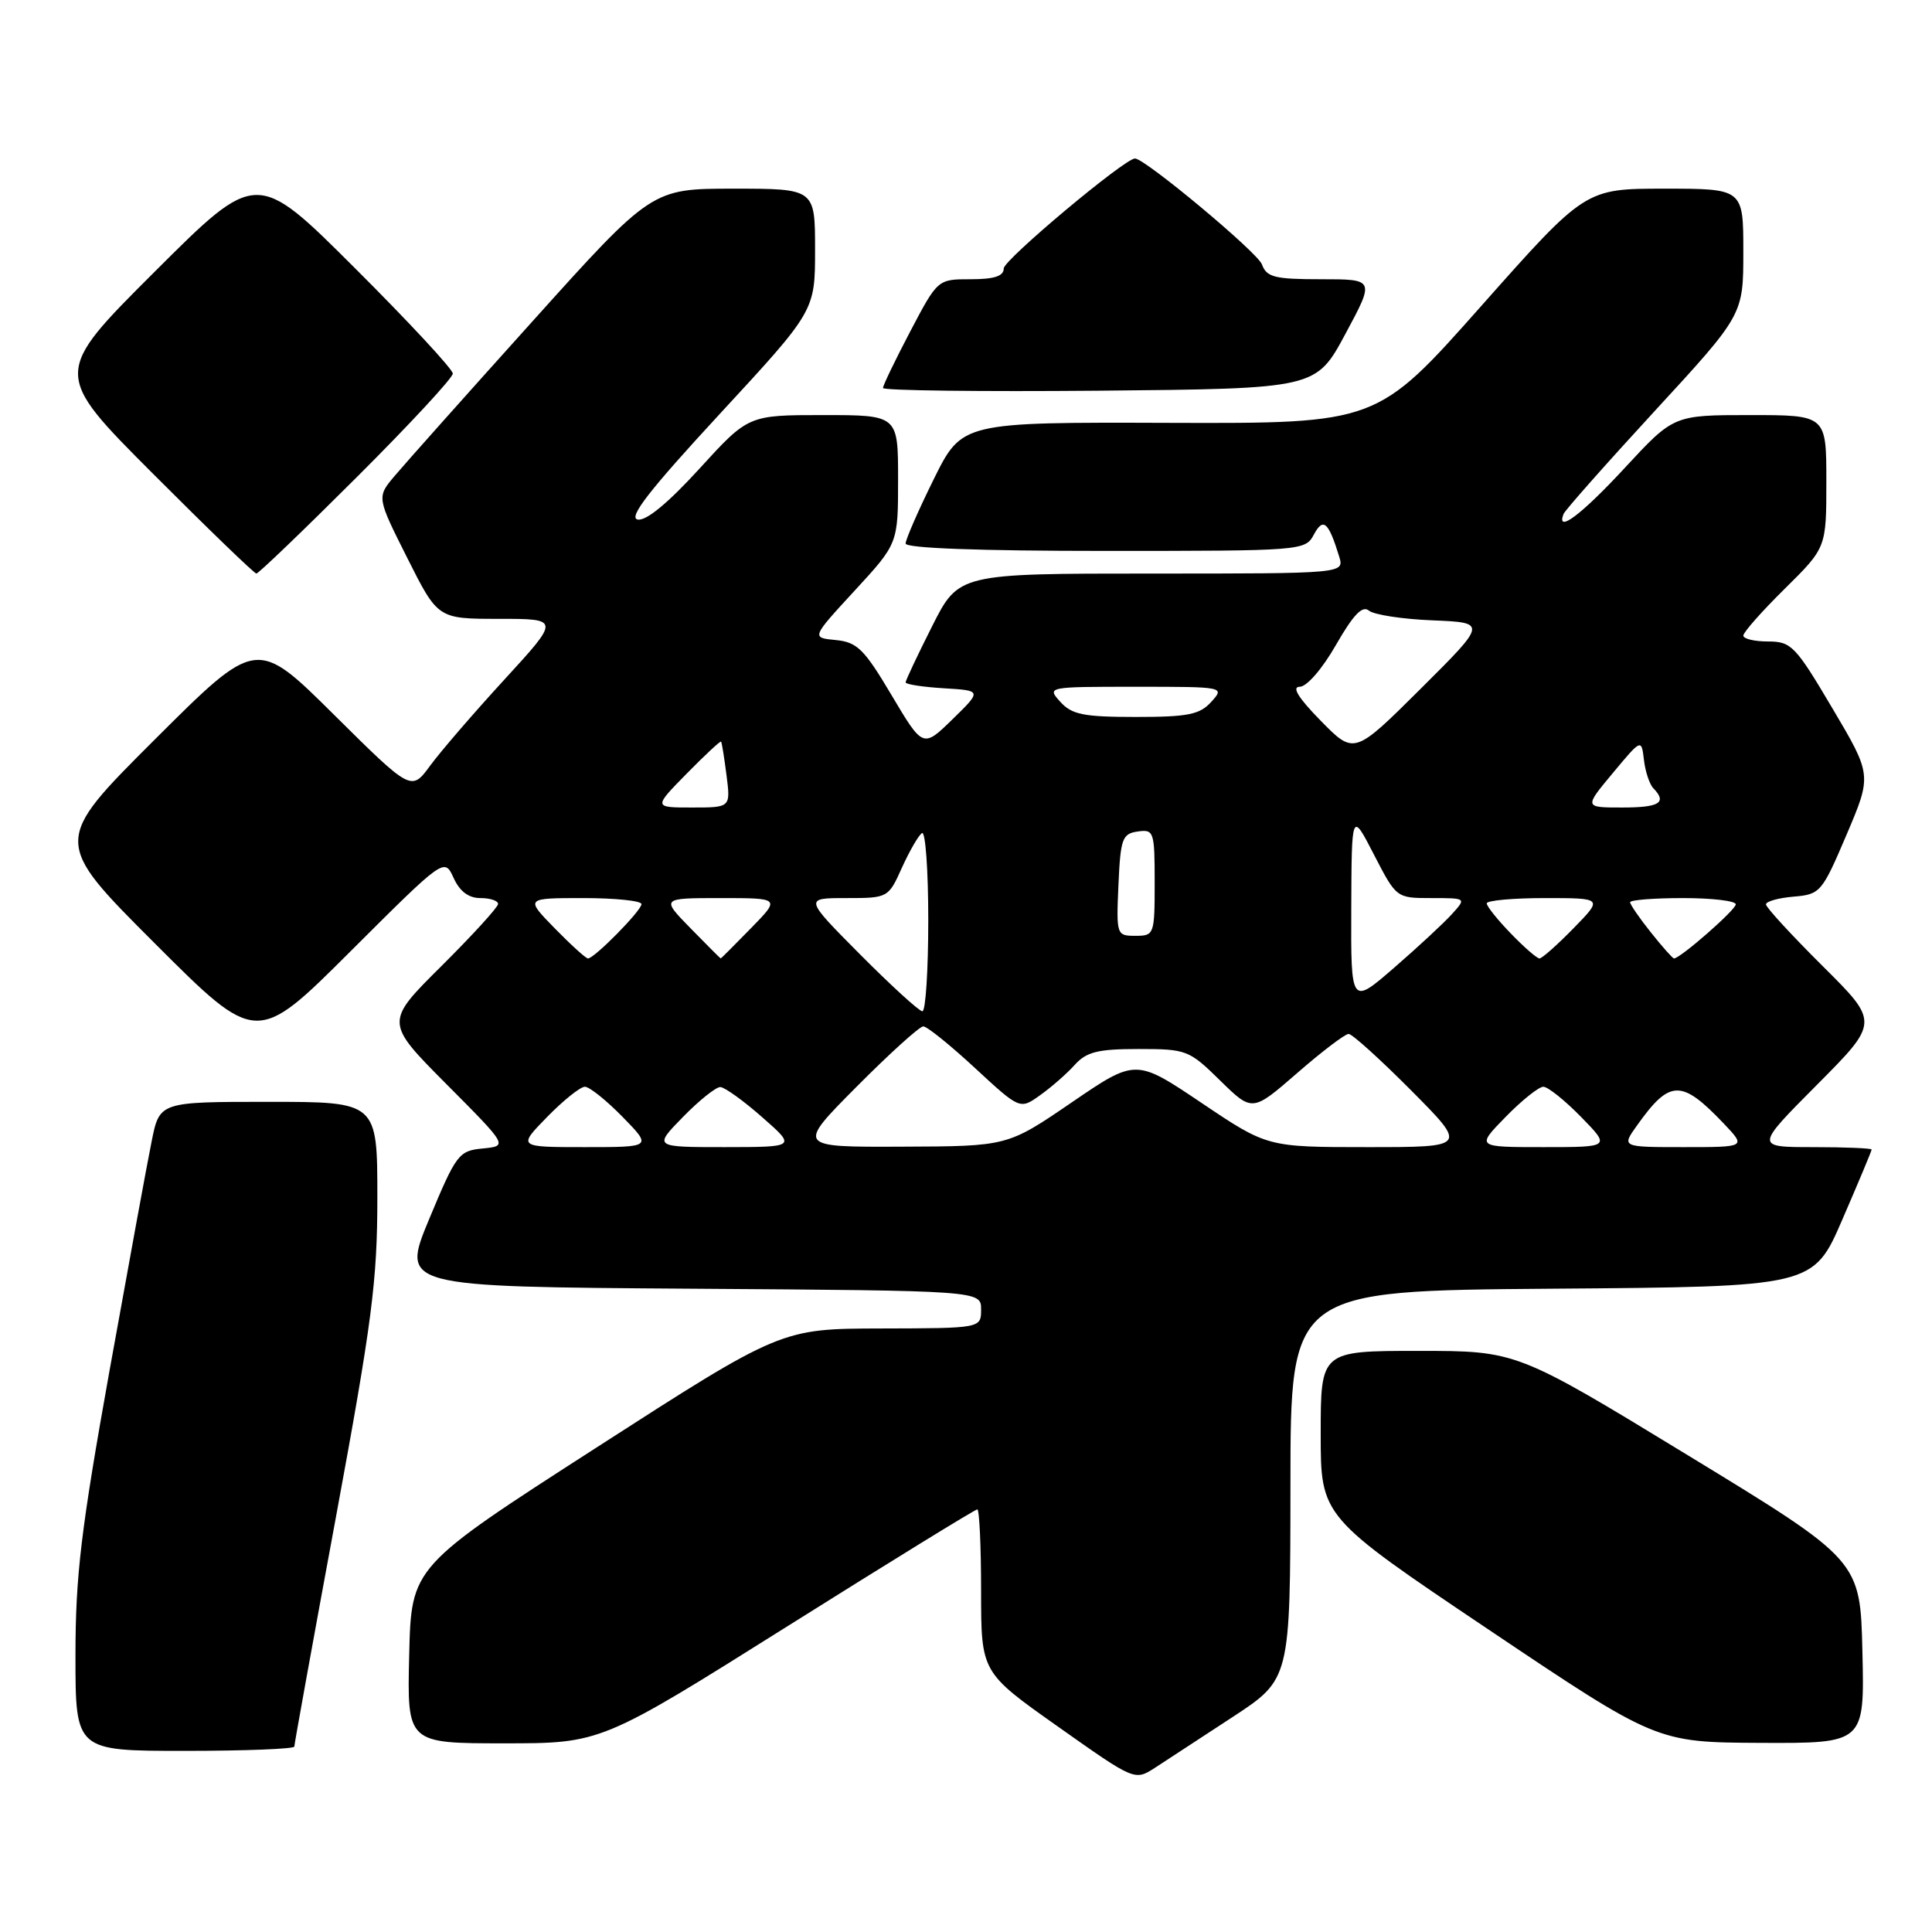 <?xml version="1.0" encoding="UTF-8" standalone="no"?>
<!DOCTYPE svg PUBLIC "-//W3C//DTD SVG 1.1//EN" "http://www.w3.org/Graphics/SVG/1.1/DTD/svg11.dtd" >
<svg xmlns="http://www.w3.org/2000/svg" xmlns:xlink="http://www.w3.org/1999/xlink" version="1.1" viewBox="0 0 256 256">
 <g >
 <path fill="currentColor"
d=" M 163.35 227.50 C 170.97 222.50 170.97 222.50 170.99 196.76 C 171.00 171.03 171.00 171.03 205.63 170.76 C 240.27 170.50 240.27 170.50 244.13 161.57 C 246.26 156.66 248.00 152.50 248.00 152.32 C 248.00 152.15 244.52 152.00 240.27 152.00 C 232.54 152.00 232.54 152.00 240.77 143.73 C 249.00 135.45 249.00 135.45 241.50 128.00 C 237.38 123.90 234.00 120.23 234.00 119.84 C 234.00 119.44 235.65 118.98 237.66 118.81 C 241.20 118.51 241.42 118.25 244.68 110.60 C 248.04 102.70 248.04 102.70 242.80 93.85 C 237.91 85.58 237.35 85.00 234.28 85.00 C 232.48 85.00 231.00 84.65 231.00 84.22 C 231.00 83.78 233.47 80.99 236.50 78.00 C 242.00 72.57 242.00 72.57 242.00 63.78 C 242.00 55.00 242.00 55.00 231.89 55.00 C 221.77 55.00 221.77 55.00 215.29 62.00 C 209.56 68.19 206.18 70.74 207.17 68.12 C 207.35 67.63 212.79 61.49 219.25 54.47 C 231.00 41.71 231.00 41.71 231.00 33.35 C 231.00 25.00 231.00 25.00 220.53 25.00 C 210.06 25.00 210.06 25.00 196.26 40.56 C 182.46 56.12 182.46 56.12 154.96 56.03 C 127.47 55.94 127.47 55.94 123.73 63.49 C 121.68 67.64 120.00 71.48 120.00 72.02 C 120.00 72.64 129.79 73.00 146.46 73.00 C 172.56 73.00 172.95 72.97 174.09 70.84 C 175.33 68.52 176.03 69.13 177.45 73.75 C 178.13 76.00 178.13 76.00 152.58 76.00 C 127.03 76.00 127.03 76.00 123.51 82.98 C 121.58 86.81 120.00 90.16 120.00 90.42 C 120.00 90.68 122.28 91.03 125.06 91.20 C 130.11 91.50 130.11 91.50 126.21 95.31 C 122.30 99.12 122.30 99.12 118.14 92.12 C 114.51 86.00 113.58 85.09 110.75 84.81 C 107.50 84.50 107.50 84.50 113.25 78.26 C 119.00 72.02 119.00 72.02 119.00 63.51 C 119.00 55.00 119.00 55.00 109.08 55.00 C 99.16 55.00 99.16 55.00 92.69 62.09 C 88.51 66.67 85.60 69.07 84.49 68.84 C 83.21 68.59 86.05 64.94 95.38 54.84 C 108.00 41.19 108.00 41.19 108.00 33.09 C 108.00 25.00 108.00 25.00 97.18 25.00 C 86.37 25.00 86.37 25.00 70.49 42.65 C 61.76 52.35 53.56 61.55 52.27 63.09 C 49.92 65.88 49.92 65.88 53.97 73.94 C 58.02 82.00 58.02 82.00 66.12 82.00 C 74.21 82.00 74.21 82.00 66.86 90.02 C 62.81 94.43 58.38 99.57 57.00 101.45 C 54.50 104.86 54.50 104.86 44.25 94.70 C 34.00 84.53 34.00 84.53 20.49 98.01 C 6.99 111.48 6.99 111.48 20.49 124.98 C 33.99 138.48 33.99 138.48 46.44 126.06 C 58.88 113.65 58.88 113.65 60.10 116.32 C 60.92 118.12 62.09 119.00 63.66 119.00 C 64.95 119.00 66.00 119.35 66.00 119.78 C 66.00 120.20 62.62 123.90 58.50 128.00 C 51.00 135.45 51.00 135.45 59.15 143.65 C 67.31 151.85 67.31 151.85 63.97 152.18 C 60.79 152.48 60.46 152.92 56.88 161.50 C 53.14 170.50 53.14 170.50 91.57 170.76 C 130.00 171.02 130.00 171.02 130.00 173.51 C 130.00 176.00 130.00 176.00 116.75 176.03 C 103.50 176.06 103.50 176.06 79.00 191.83 C 54.50 207.60 54.50 207.60 54.22 219.30 C 53.94 231.00 53.94 231.00 66.80 231.00 C 79.65 231.00 79.65 231.00 104.32 215.50 C 117.89 206.97 129.22 200.00 129.50 200.00 C 129.77 200.00 130.00 204.86 130.00 210.80 C 130.00 221.59 130.00 221.59 140.18 228.78 C 150.35 235.97 150.35 235.97 153.04 234.24 C 154.51 233.28 159.15 230.25 163.35 227.50 Z  M 39.00 231.43 C 39.00 231.11 41.47 217.46 44.50 201.09 C 49.31 175.06 50.00 169.73 50.00 158.66 C 50.00 146.00 50.00 146.00 35.57 146.00 C 21.14 146.00 21.14 146.00 20.09 151.25 C 19.50 154.14 17.00 167.81 14.51 181.63 C 10.73 202.71 10.00 208.79 10.00 219.38 C 10.00 232.00 10.00 232.00 24.50 232.00 C 32.48 232.00 39.00 231.74 39.00 231.43 Z  M 246.78 218.88 C 246.50 206.76 246.50 206.76 223.73 192.88 C 200.97 179.00 200.97 179.00 187.98 179.00 C 175.00 179.00 175.00 179.00 175.00 189.99 C 175.00 200.98 175.00 200.98 197.25 215.93 C 219.50 230.87 219.50 230.87 233.28 230.94 C 247.06 231.00 247.06 231.00 246.78 218.88 Z  M 47.24 63.26 C 54.26 56.26 60.00 50.07 60.00 49.50 C 60.00 48.93 54.15 42.63 47.00 35.50 C 34.00 22.53 34.00 22.53 20.50 36.00 C 7.00 49.47 7.00 49.47 20.24 62.74 C 27.52 70.03 33.70 76.00 33.97 76.00 C 34.25 76.00 40.22 70.27 47.24 63.26 Z  M 178.27 44.25 C 182.17 37.00 182.17 37.00 175.05 37.00 C 168.88 37.00 167.84 36.74 167.21 35.03 C 166.62 33.43 151.71 21.00 150.39 21.00 C 149.03 21.00 133.00 34.43 133.00 35.57 C 133.00 36.59 131.75 37.00 128.62 37.00 C 124.25 37.00 124.25 37.00 120.62 43.90 C 118.63 47.69 117.00 51.07 117.00 51.41 C 117.00 51.75 129.91 51.91 145.68 51.77 C 174.37 51.50 174.37 51.50 178.27 44.25 Z  M 72.50 148.00 C 74.65 145.80 76.90 144.00 77.50 144.00 C 78.10 144.00 80.35 145.80 82.50 148.00 C 86.41 152.00 86.41 152.00 77.50 152.00 C 68.59 152.00 68.59 152.00 72.50 148.00 Z  M 90.50 148.00 C 92.65 145.80 94.88 144.02 95.45 144.04 C 96.03 144.07 98.53 145.86 101.00 148.04 C 105.50 151.99 105.50 151.99 96.05 152.00 C 86.59 152.00 86.59 152.00 90.50 148.00 Z  M 113.50 144.00 C 117.87 139.60 121.85 136.00 122.34 136.00 C 122.83 136.00 125.91 138.48 129.19 141.52 C 135.15 147.03 135.15 147.03 137.82 145.12 C 139.30 144.07 141.36 142.27 142.40 141.11 C 143.97 139.37 145.47 139.00 150.87 139.00 C 157.22 139.00 157.56 139.13 161.68 143.18 C 165.94 147.35 165.94 147.35 171.89 142.18 C 175.16 139.33 178.23 137.00 178.70 137.00 C 179.17 137.00 182.90 140.38 187.00 144.50 C 194.45 152.00 194.45 152.00 181.19 152.00 C 167.92 152.00 167.92 152.00 159.21 146.14 C 150.49 140.28 150.49 140.28 142.00 146.08 C 133.50 151.89 133.50 151.89 119.52 151.94 C 105.55 152.00 105.55 152.00 113.50 144.00 Z  M 199.50 148.00 C 201.65 145.80 203.90 144.00 204.50 144.00 C 205.10 144.00 207.35 145.80 209.50 148.00 C 213.41 152.00 213.41 152.00 204.50 152.00 C 195.59 152.00 195.59 152.00 199.50 148.00 Z  M 216.89 149.16 C 221.27 143.00 222.78 142.97 228.44 148.91 C 231.37 152.00 231.37 152.00 223.12 152.00 C 214.86 152.00 214.86 152.00 216.89 149.16 Z  M 114.00 126.50 C 106.55 119.00 106.55 119.00 112.12 119.00 C 117.67 119.00 117.71 118.98 119.52 114.95 C 120.53 112.73 121.72 110.67 122.17 110.39 C 122.63 110.11 123.00 115.31 123.00 121.94 C 123.00 128.57 122.65 134.00 122.22 134.00 C 121.80 134.00 118.10 130.62 114.00 126.50 Z  M 179.05 120.35 C 179.10 107.50 179.10 107.50 182.06 113.25 C 185.03 119.00 185.03 119.00 189.67 119.00 C 194.31 119.00 194.31 119.00 192.40 121.11 C 191.36 122.27 187.91 125.47 184.75 128.21 C 179.00 133.20 179.00 133.20 179.05 120.35 Z  M 73.50 123.00 C 69.59 119.00 69.59 119.00 77.30 119.00 C 81.53 119.00 85.00 119.36 85.00 119.80 C 85.00 120.66 78.75 127.00 77.91 127.00 C 77.63 127.00 75.65 125.20 73.50 123.00 Z  M 91.50 123.00 C 87.59 119.00 87.59 119.00 95.50 119.00 C 103.41 119.00 103.41 119.00 99.50 123.00 C 97.35 125.20 95.55 127.00 95.50 127.00 C 95.45 127.00 93.65 125.20 91.50 123.00 Z  M 200.20 123.70 C 198.44 121.89 197.00 120.09 197.00 119.70 C 197.00 119.32 200.47 119.00 204.70 119.00 C 212.41 119.00 212.41 119.00 208.50 123.00 C 206.35 125.20 204.32 127.00 203.99 127.00 C 203.66 127.00 201.95 125.52 200.20 123.70 Z  M 218.75 123.55 C 217.24 121.66 216.00 119.86 216.00 119.55 C 216.00 119.25 219.15 119.00 223.00 119.00 C 226.85 119.00 230.00 119.37 230.00 119.83 C 230.00 120.56 222.64 127.00 221.81 127.00 C 221.64 127.00 220.26 125.45 218.75 123.55 Z  M 148.20 117.25 C 148.47 111.12 148.71 110.47 150.75 110.18 C 152.90 109.87 153.00 110.17 153.00 116.93 C 153.00 123.84 152.94 124.00 150.45 124.00 C 147.95 124.00 147.91 123.89 148.20 117.25 Z  M 90.98 102.52 C 93.40 100.06 95.45 98.14 95.55 98.27 C 95.65 98.40 95.97 100.41 96.27 102.75 C 96.81 107.00 96.81 107.00 91.70 107.00 C 86.58 107.00 86.58 107.00 90.98 102.52 Z  M 213.70 102.44 C 217.50 97.88 217.50 97.88 217.83 100.69 C 218.01 102.23 218.57 103.93 219.08 104.45 C 220.93 106.36 219.89 107.00 214.95 107.00 C 209.90 107.00 209.90 107.00 213.70 102.44 Z  M 175.01 95.51 C 172.03 92.47 171.12 91.00 172.22 91.00 C 173.15 91.00 175.21 88.63 177.02 85.46 C 179.33 81.44 180.52 80.19 181.39 80.91 C 182.05 81.46 185.84 82.04 189.82 82.20 C 197.05 82.50 197.05 82.50 188.25 91.26 C 179.44 100.02 179.44 100.02 175.01 95.51 Z  M 140.50 93.00 C 138.70 91.01 138.75 91.00 150.50 91.00 C 162.25 91.00 162.30 91.01 160.50 93.00 C 158.97 94.69 157.42 95.00 150.50 95.00 C 143.58 95.00 142.03 94.69 140.50 93.00 Z "/>
</g>
</svg>